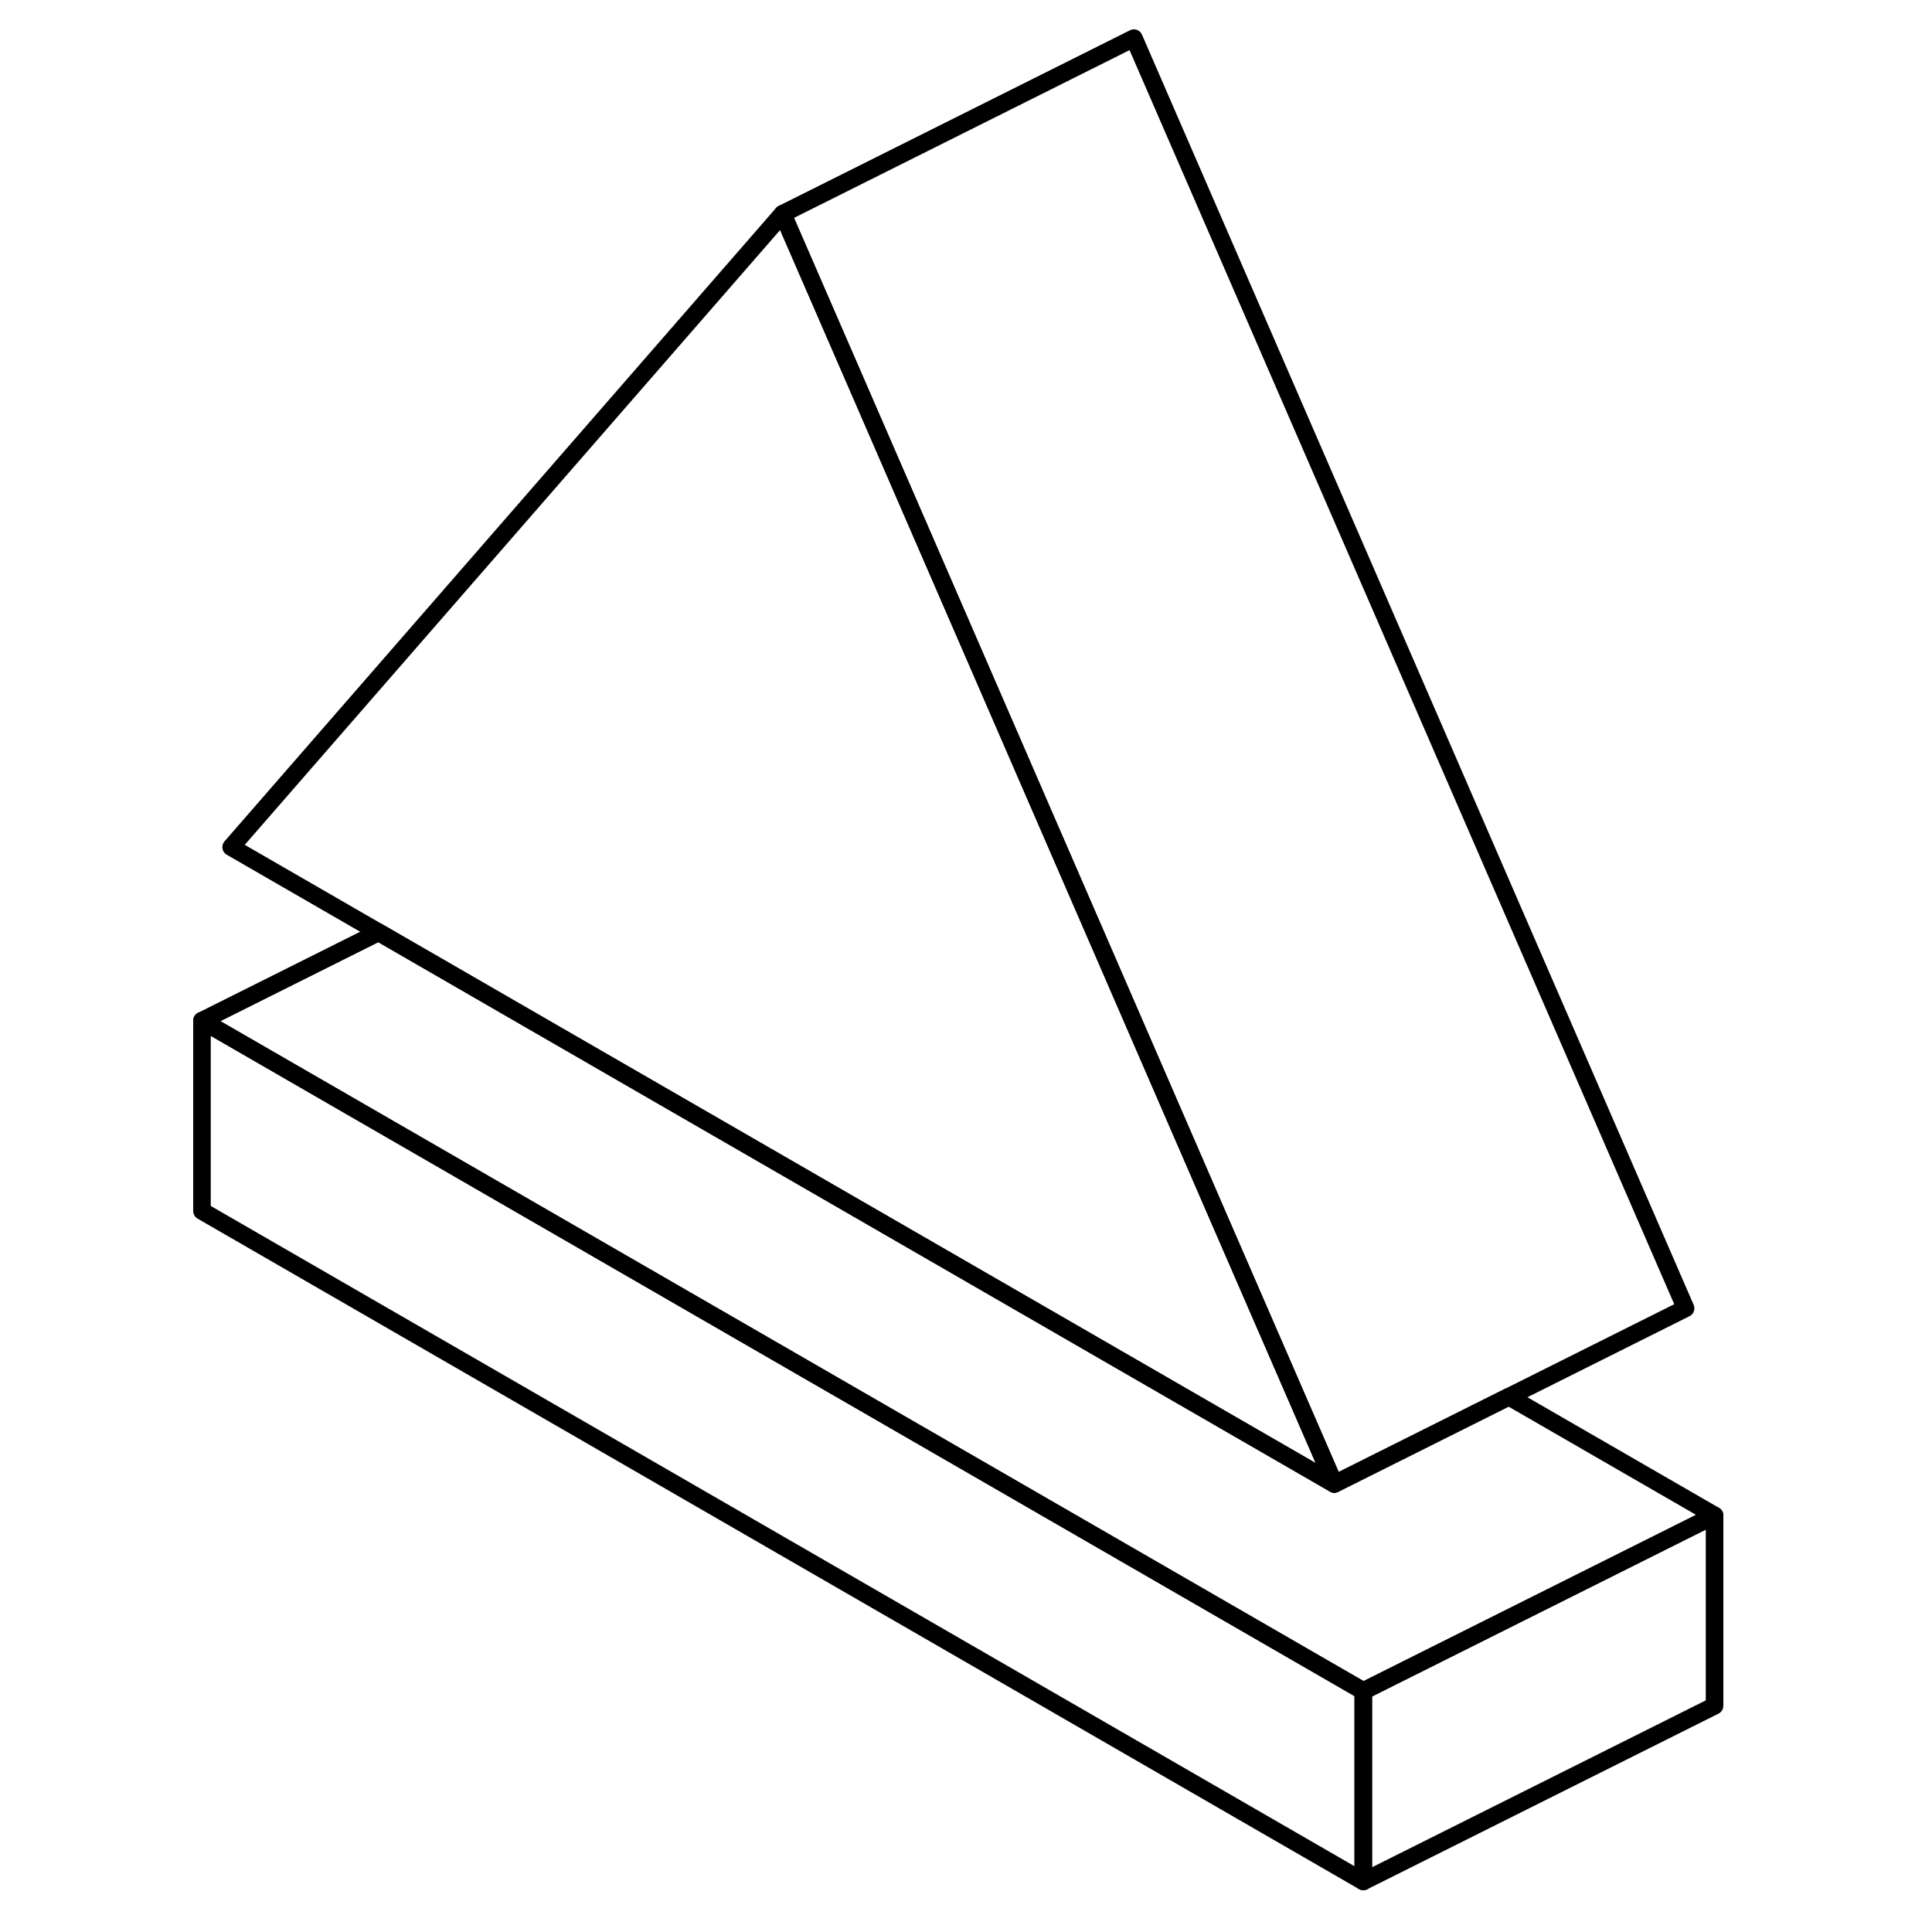 <svg width="48" height="48" viewBox="0 0 91 110" fill="none" xmlns="http://www.w3.org/2000/svg" stroke-width="1px"
     stroke-linecap="round" stroke-linejoin="round">
    <path d="M68.12 96.281V107.121L2 68.951V58.111L68.12 96.281Z" stroke="currentColor" stroke-linejoin="round"/>
    <path d="M88.12 86.281V97.121L68.12 107.121V96.281L78.06 91.311L88.12 86.281Z" stroke="currentColor" stroke-linejoin="round"/>
    <path d="M66.47 84.491L22 58.821L12.06 53.081L3.66 48.231L35.06 12.171L38.82 20.821L53.98 55.731L60.26 70.201L66.47 84.491Z" stroke="currentColor" stroke-linejoin="round"/>
    <path d="M86.471 74.491L76.411 79.521L66.471 84.491L60.261 70.201L53.98 55.731L38.821 20.821L35.06 12.171L55.06 2.171L86.471 74.491Z" stroke="currentColor" stroke-linejoin="round"/>
    <path d="M88.12 86.281L78.06 91.311L68.12 96.281L2 58.111L12.06 53.081L22 58.821L66.47 84.491L76.41 79.521L88.12 86.281Z" stroke="currentColor" stroke-linejoin="round"/>
</svg>